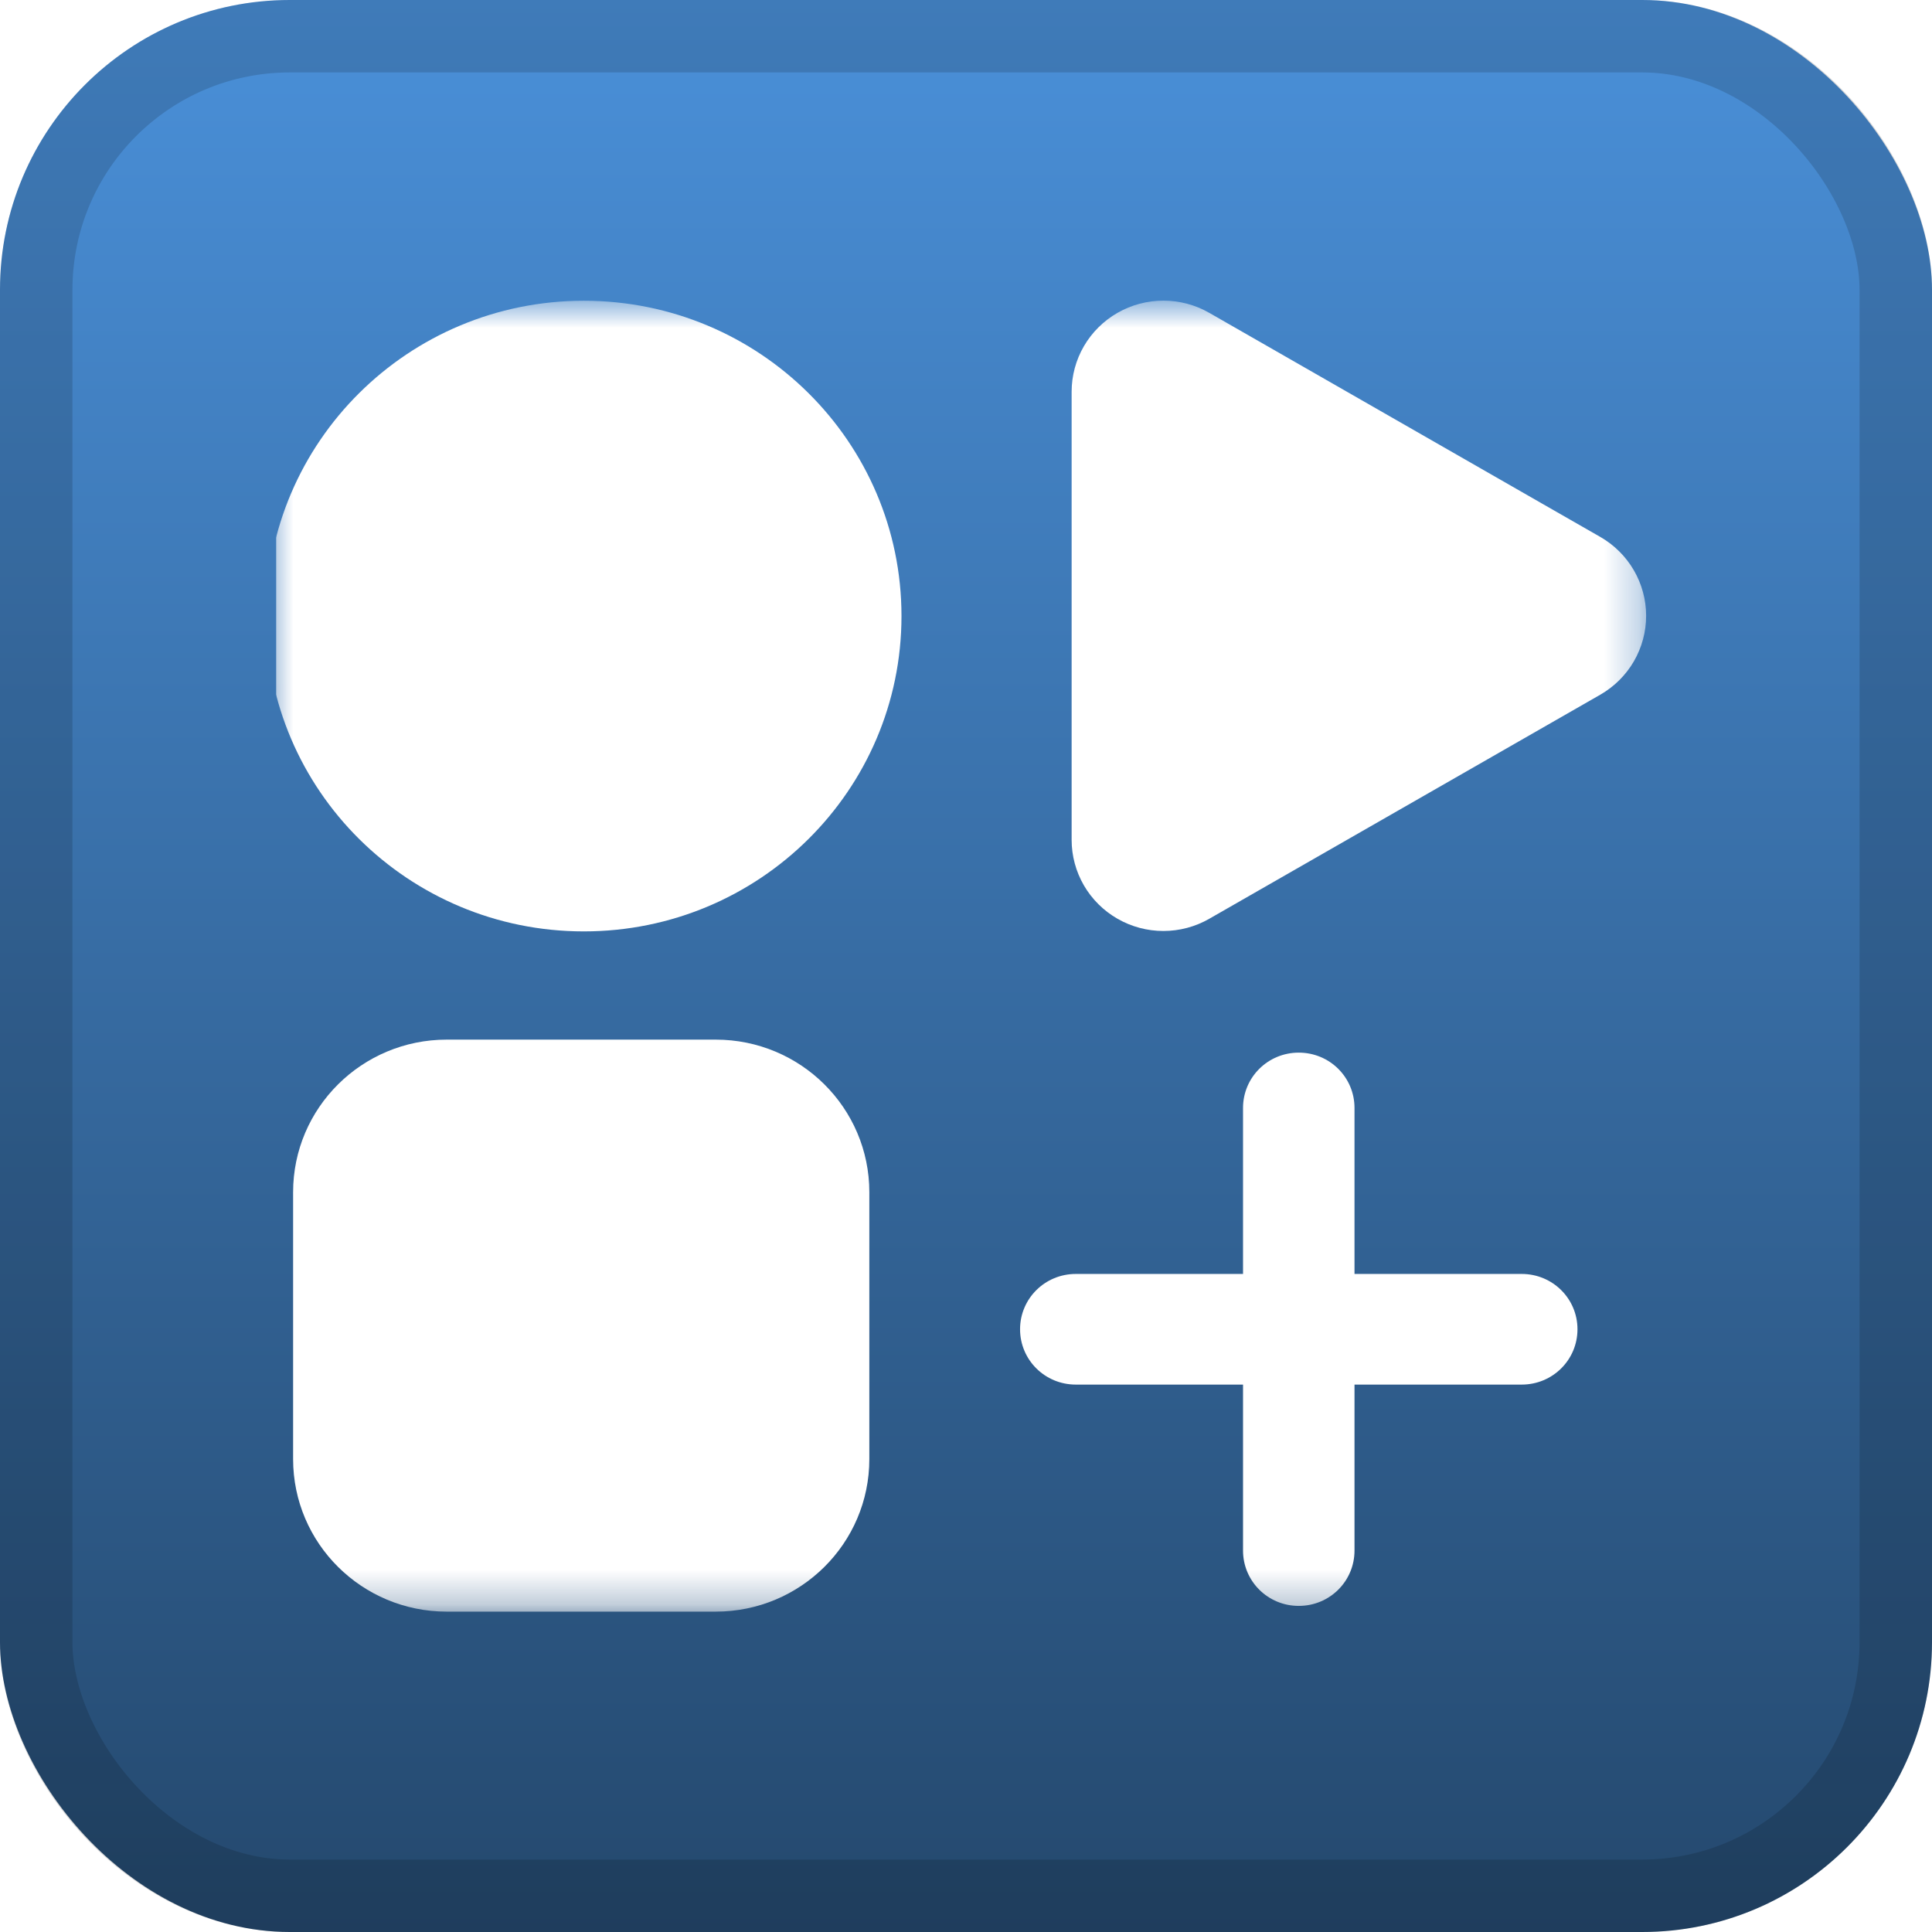 <svg width="56" height="56" viewBox="0 0 56 56" fill="none" xmlns="http://www.w3.org/2000/svg">
<rect width="56" height="56" rx="8.4" fill="url(#paint0_linear_1_62)"/>
<rect x="1.05" y="1.05" width="53.9" height="53.9" rx="7.35" stroke="black" stroke-opacity="0.15" stroke-width="2.1"/>
<g filter="url(#filter0_d_1_62)">
<g clip-path="url(#clip0_1_62)">
<g filter="url(#filter1_d_1_62)">
<mask id="mask0_1_62" style="mask-type:luminance" maskUnits="userSpaceOnUse" x="7" y="8" width="41" height="39">
<path d="M47.714 8.714H7.714V46.714H47.714V8.714Z" fill="white"/>
</mask>
<g mask="url(#mask0_1_62)">
<path d="M16.922 26.997C22.008 26.997 26.13 22.905 26.13 17.857C26.13 12.809 22.008 8.717 16.922 8.717C11.837 8.717 7.714 12.809 7.714 17.857C7.714 22.905 11.837 26.997 16.922 26.997Z" fill="white"/>
<path d="M20.744 30.134H12.95C10.49 30.134 8.496 32.114 8.496 34.556V42.293C8.496 44.735 10.49 46.714 12.95 46.714H20.744C23.204 46.714 25.198 44.735 25.198 42.293V34.556C25.198 32.114 23.204 30.134 20.744 30.134Z" fill="white"/>
<path d="M46.385 15.563L44.707 14.602L35.051 9.068C34.647 8.836 34.188 8.714 33.721 8.714C33.254 8.714 32.796 8.836 32.391 9.068C31.987 9.3 31.651 9.633 31.418 10.034C31.185 10.435 31.062 10.891 31.062 11.354L31.062 24.345C31.062 24.808 31.185 25.263 31.418 25.665C31.652 26.066 31.987 26.399 32.392 26.631C32.796 26.863 33.255 26.985 33.721 26.985C34.188 26.985 34.647 26.863 35.051 26.631L46.385 20.136C46.789 19.904 47.125 19.571 47.358 19.17C47.591 18.768 47.714 18.313 47.714 17.85C47.714 17.386 47.591 16.931 47.358 16.53C47.125 16.128 46.789 15.795 46.385 15.563Z" fill="white"/>
<path d="M45.724 38.529C45.724 39.418 45.003 40.133 44.108 40.133H31.183C30.288 40.133 29.567 39.418 29.567 38.529C29.567 37.641 30.288 36.926 31.183 36.926H44.108C45.003 36.926 45.724 37.641 45.724 38.529ZM37.645 30.511C38.541 30.511 39.261 31.226 39.261 32.114V44.944C39.261 45.833 38.541 46.548 37.645 46.548C36.751 46.548 36.03 45.833 36.03 44.944V32.114C36.03 31.226 36.751 30.511 37.645 30.511Z" fill="white"/>
</g>
</g>
</g>
</g>
<defs>
<filter id="filter0_d_1_62" x="2.286" y="2.286" width="51.429" height="51.429" filterUnits="userSpaceOnUse" color-interpolation-filters="sRGB">
<feFlood flood-opacity="0" result="BackgroundImageFix"/>
<feColorMatrix in="SourceAlpha" type="matrix" values="0 0 0 0 0 0 0 0 0 0 0 0 0 0 0 0 0 0 127 0" result="hardAlpha"/>
<feOffset/>
<feGaussianBlur stdDeviation="2.857"/>
<feComposite in2="hardAlpha" operator="out"/>
<feColorMatrix type="matrix" values="0 0 0 0 0 0 0 0 0 0 0 0 0 0 0 0 0 0 0.25 0"/>
<feBlend mode="normal" in2="BackgroundImageFix" result="effect1_dropShadow_1_62"/>
<feBlend mode="normal" in="SourceGraphic" in2="effect1_dropShadow_1_62" result="shape"/>
</filter>
<filter id="filter1_d_1_62" x="2" y="3" width="51.429" height="49.429" filterUnits="userSpaceOnUse" color-interpolation-filters="sRGB">
<feFlood flood-opacity="0" result="BackgroundImageFix"/>
<feColorMatrix in="SourceAlpha" type="matrix" values="0 0 0 0 0 0 0 0 0 0 0 0 0 0 0 0 0 0 127 0" result="hardAlpha"/>
<feOffset/>
<feGaussianBlur stdDeviation="2.857"/>
<feComposite in2="hardAlpha" operator="out"/>
<feColorMatrix type="matrix" values="0 0 0 0 0 0 0 0 0 0 0 0 0 0 0 0 0 0 0.25 0"/>
<feBlend mode="normal" in2="BackgroundImageFix" result="effect1_dropShadow_1_62"/>
<feBlend mode="normal" in="SourceGraphic" in2="effect1_dropShadow_1_62" result="shape"/>
</filter>
<linearGradient id="paint0_linear_1_62" x1="28" y1="0" x2="28" y2="56" gradientUnits="userSpaceOnUse">
<stop stop-color="#4A90D9"/>
<stop offset="1" stop-color="#24486D"/>
</linearGradient>
<clipPath id="clip0_1_62">
<rect width="40" height="40" fill="white" transform="translate(8 8)"/>
</clipPath>
</defs>
</svg>
